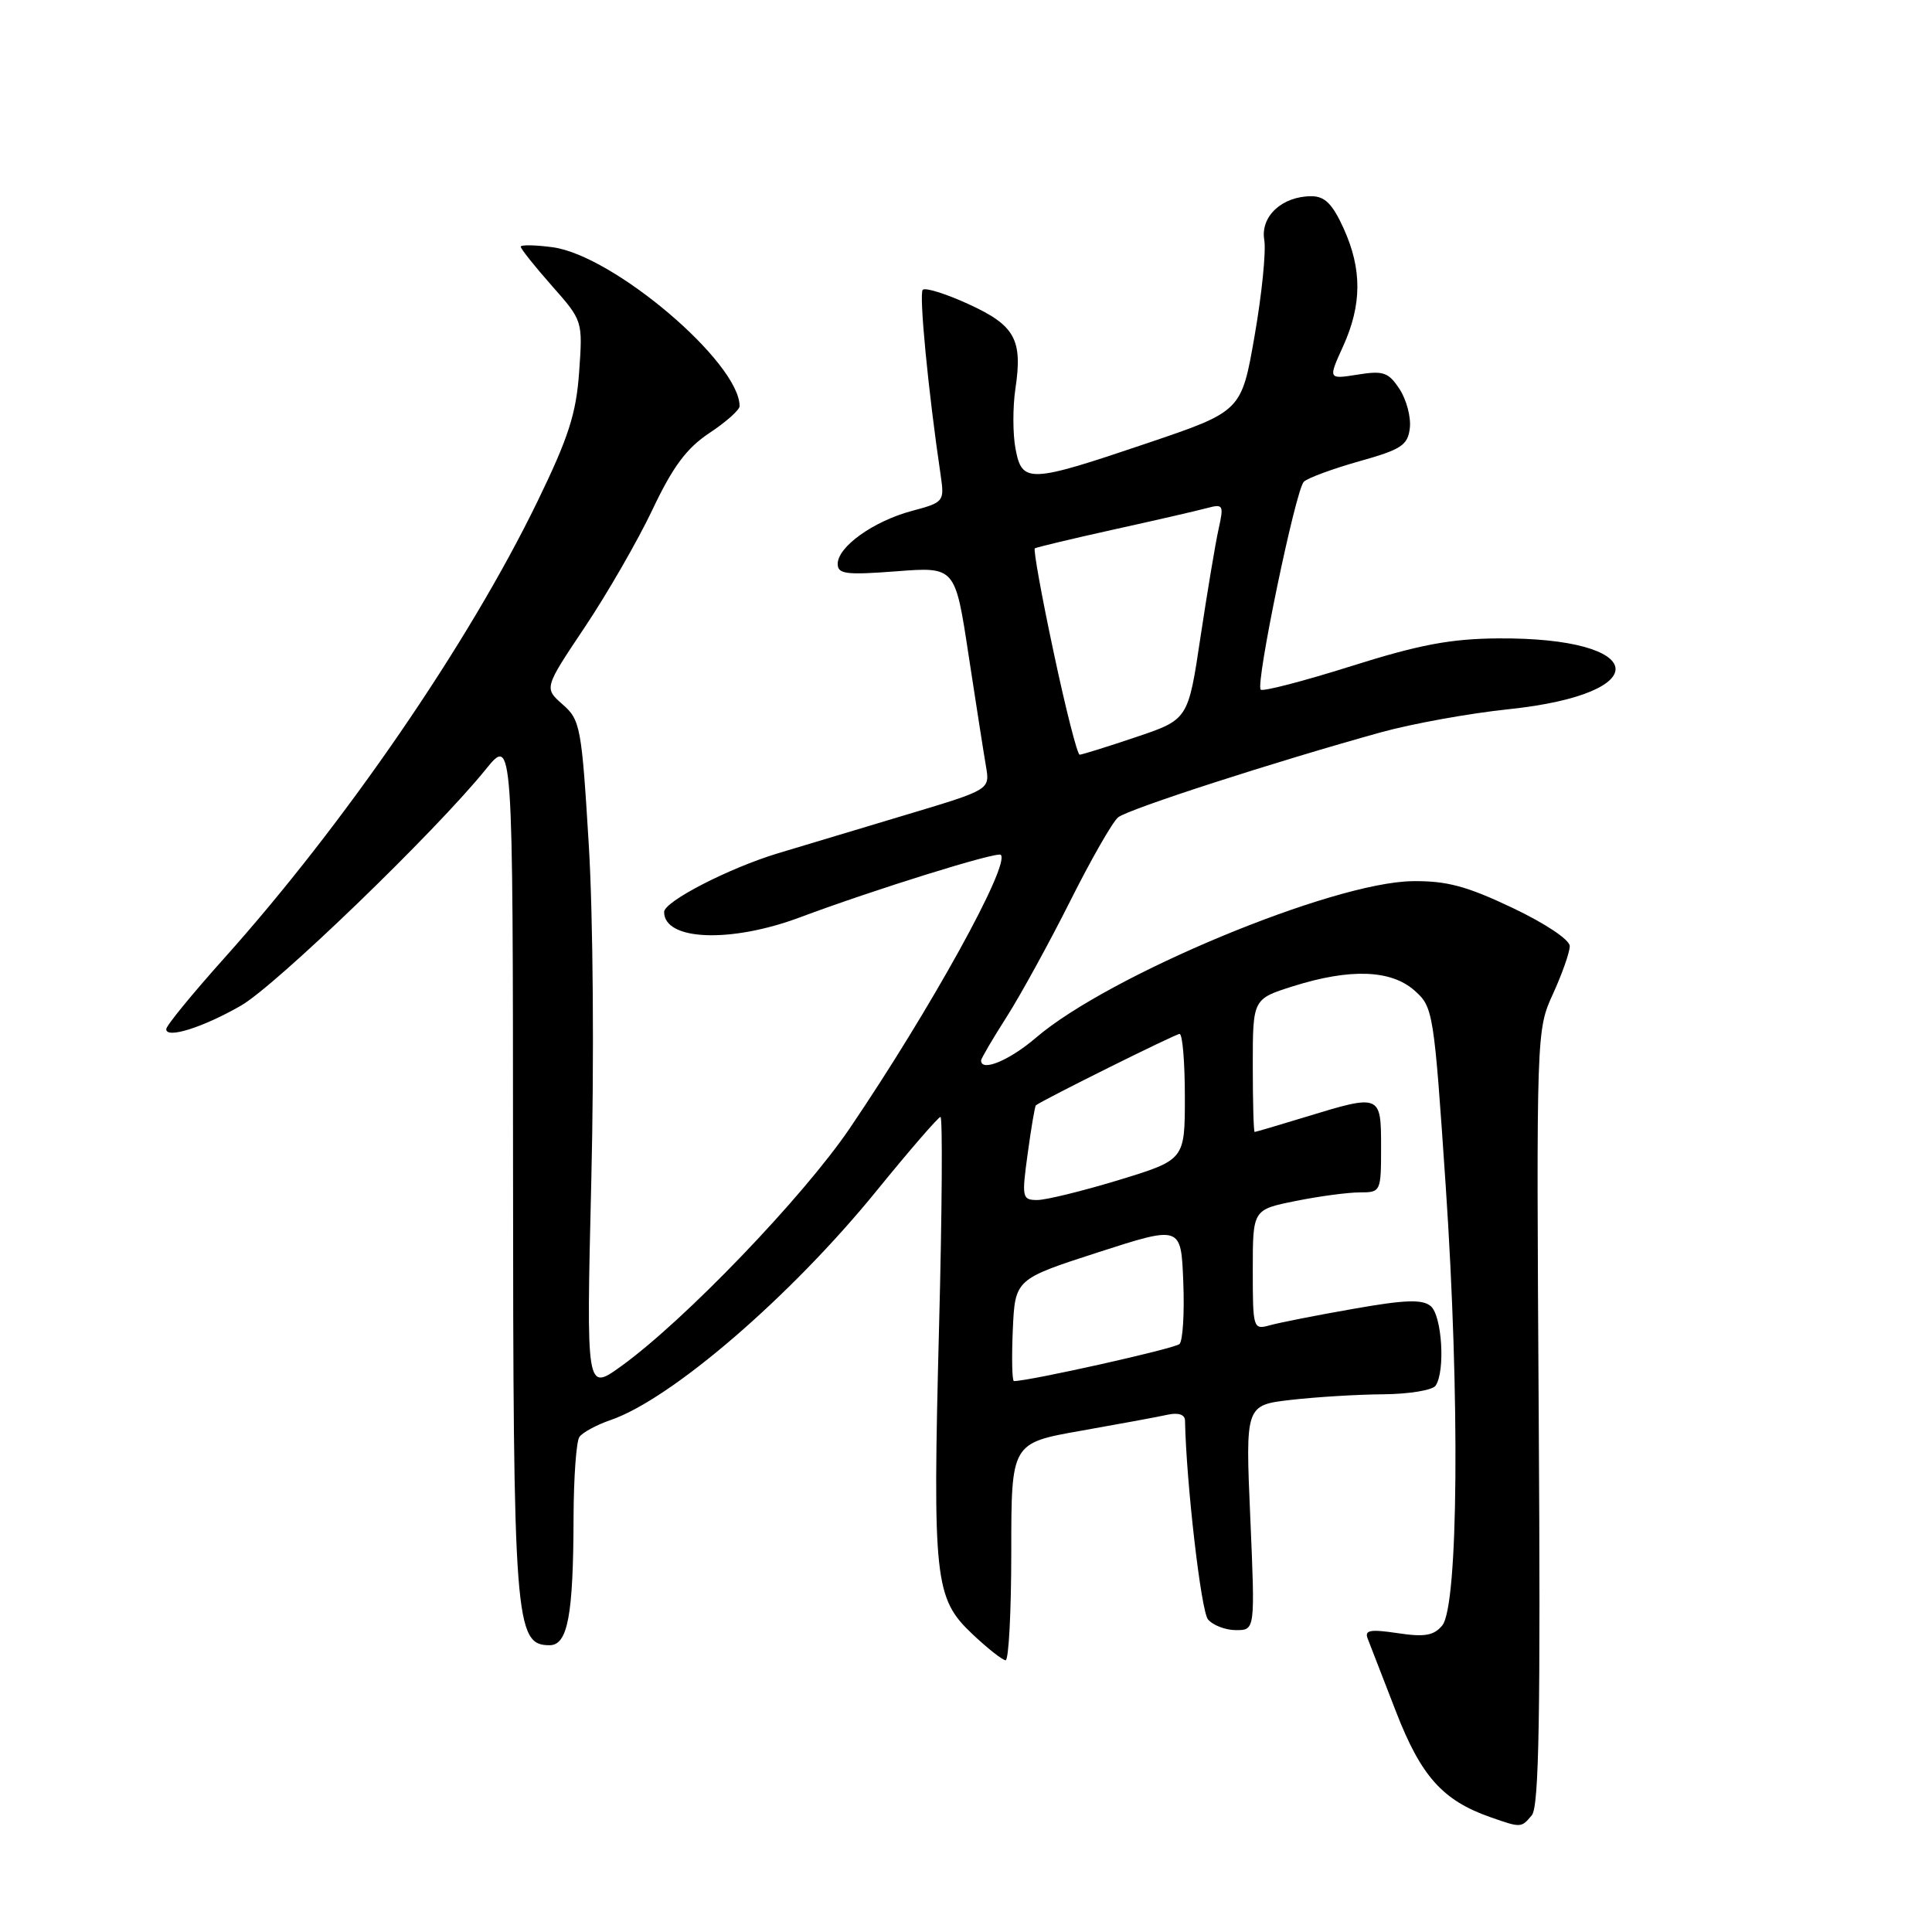 <?xml version="1.0" encoding="UTF-8" standalone="no"?>
<!DOCTYPE svg PUBLIC "-//W3C//DTD SVG 1.1//EN" "http://www.w3.org/Graphics/SVG/1.1/DTD/svg11.dtd" >
<svg xmlns="http://www.w3.org/2000/svg" xmlns:xlink="http://www.w3.org/1999/xlink" version="1.1" viewBox="0 0 256 256">
 <g >
 <path fill="currentColor"
d=" M 202.98 240.52 C 203.93 239.38 204.14 227.20 203.89 187.77 C 203.57 136.65 203.58 136.49 205.79 131.67 C 207.00 129.01 208.00 126.17 208.00 125.37 C 208.00 124.52 204.77 122.37 200.40 120.29 C 194.31 117.40 191.66 116.70 187.15 116.76 C 176.53 116.91 146.97 129.20 137.27 137.50 C 133.75 140.52 130.00 142.07 130.00 140.52 C 130.00 140.26 131.52 137.67 133.37 134.77 C 135.22 131.87 139.00 124.98 141.78 119.45 C 144.55 113.92 147.42 108.90 148.16 108.30 C 149.50 107.21 168.96 100.92 183.00 97.03 C 187.12 95.89 194.75 94.51 199.95 93.97 C 219.57 91.90 218.42 84.45 198.50 84.59 C 192.20 84.64 188.06 85.42 179.03 88.27 C 172.72 90.26 167.33 91.66 167.05 91.38 C 166.33 90.67 171.67 64.93 172.76 63.84 C 173.26 63.34 176.55 62.13 180.08 61.13 C 185.69 59.56 186.54 59.00 186.81 56.72 C 186.98 55.29 186.37 52.97 185.45 51.56 C 183.98 49.32 183.30 49.09 179.88 49.64 C 175.98 50.26 175.98 50.26 177.97 45.88 C 180.47 40.36 180.49 35.67 178.03 30.25 C 176.56 27.02 175.54 26.00 173.77 26.00 C 169.88 26.00 167.00 28.67 167.52 31.78 C 167.78 33.28 167.20 39.00 166.24 44.50 C 164.50 54.50 164.50 54.50 152.00 58.73 C 136.34 64.03 135.42 64.07 134.56 59.45 C 134.19 57.50 134.19 53.95 134.54 51.55 C 135.53 44.98 134.50 43.12 128.34 40.30 C 125.33 38.92 122.60 38.07 122.27 38.40 C 121.75 38.92 123.00 51.91 124.65 63.02 C 125.15 66.46 125.07 66.57 120.79 67.71 C 115.73 69.07 111.00 72.45 111.00 74.72 C 111.00 76.07 112.11 76.21 118.78 75.70 C 126.57 75.10 126.57 75.10 128.34 86.80 C 129.32 93.23 130.36 99.88 130.65 101.56 C 131.17 104.63 131.17 104.63 120.34 107.88 C 114.38 109.67 106.62 112.00 103.10 113.06 C 96.61 115.02 88.00 119.45 88.00 120.84 C 88.00 124.64 96.80 124.99 105.98 121.56 C 115.85 117.87 132.13 112.80 132.61 113.27 C 133.89 114.55 123.32 133.69 112.60 149.50 C 106.40 158.64 90.62 175.06 82.25 181.07 C 77.68 184.35 77.68 184.35 78.35 156.43 C 78.74 140.50 78.59 121.41 78.02 112.00 C 77.07 96.32 76.90 95.39 74.55 93.34 C 72.09 91.17 72.09 91.17 77.49 83.10 C 80.46 78.66 84.50 71.65 86.46 67.52 C 89.16 61.82 90.98 59.38 94.01 57.37 C 96.20 55.92 98.00 54.32 98.00 53.82 C 98.00 48.04 81.30 33.84 73.22 32.76 C 70.90 32.45 69.00 32.42 69.00 32.69 C 69.00 32.97 70.85 35.29 73.11 37.85 C 77.22 42.50 77.22 42.50 76.74 49.28 C 76.35 54.82 75.34 57.96 71.19 66.50 C 62.06 85.28 45.68 109.14 29.68 127.00 C 25.49 131.68 22.04 135.89 22.03 136.36 C 21.98 137.69 26.88 136.15 31.93 133.25 C 36.56 130.59 57.62 110.27 64.32 102.00 C 67.96 97.50 67.96 97.50 67.98 154.28 C 68.00 215.00 68.23 218.00 72.82 218.00 C 75.23 218.00 75.97 214.08 76.00 201.00 C 76.02 195.78 76.36 191.01 76.77 190.41 C 77.17 189.82 79.03 188.81 80.89 188.17 C 88.98 185.40 104.83 171.73 116.18 157.75 C 120.54 152.39 124.34 148.00 124.62 148.00 C 124.91 148.00 124.83 160.52 124.43 175.81 C 123.57 209.32 123.83 211.77 128.81 216.49 C 130.84 218.41 132.84 219.99 133.25 219.99 C 133.66 220.00 134.00 213.52 134.00 205.60 C 134.00 191.21 134.00 191.21 143.25 189.58 C 148.34 188.68 153.51 187.73 154.75 187.45 C 156.15 187.15 157.01 187.44 157.02 188.23 C 157.18 196.40 159.14 213.47 160.06 214.57 C 160.71 215.36 162.39 216.00 163.78 216.00 C 166.31 216.00 166.31 216.00 165.67 201.10 C 165.02 186.19 165.02 186.19 171.07 185.49 C 174.40 185.11 179.91 184.77 183.31 184.75 C 186.72 184.72 189.83 184.21 190.23 183.60 C 191.53 181.66 191.07 174.30 189.57 173.06 C 188.46 172.14 186.16 172.22 179.32 173.43 C 174.47 174.28 169.49 175.26 168.25 175.61 C 166.05 176.22 166.00 176.05 166.00 168.25 C 166.00 160.28 166.00 160.28 171.67 159.14 C 174.78 158.51 178.61 158.00 180.17 158.00 C 182.96 158.00 183.00 157.92 183.00 152.00 C 183.00 144.99 182.94 144.96 173.00 148.00 C 169.43 149.09 166.39 149.99 166.25 149.99 C 166.11 150.00 166.00 146.03 166.00 141.18 C 166.00 132.37 166.00 132.37 171.34 130.68 C 178.91 128.30 184.31 128.49 187.43 131.25 C 189.91 133.45 190.00 134.01 191.57 157.23 C 193.46 185.21 193.24 212.81 191.10 215.39 C 189.98 216.73 188.76 216.94 185.19 216.40 C 181.56 215.86 180.79 216.00 181.22 217.11 C 181.52 217.88 183.20 222.22 184.96 226.76 C 188.29 235.36 191.16 238.58 197.50 240.79 C 201.55 242.21 201.58 242.21 202.98 240.52 Z  M 134.20 176.25 C 134.50 169.50 134.50 169.50 145.50 165.94 C 156.50 162.39 156.50 162.39 156.79 169.85 C 156.96 173.95 156.73 177.66 156.29 178.09 C 155.68 178.69 136.41 183.00 134.35 183.00 C 134.11 183.00 134.04 179.96 134.20 176.25 Z  M 136.18 152.82 C 136.64 149.43 137.13 146.56 137.26 146.46 C 138.28 145.69 155.76 137.00 156.30 137.00 C 156.69 137.00 157.00 140.75 157.00 145.34 C 157.00 153.68 157.00 153.68 148.25 156.36 C 143.44 157.82 138.56 159.02 137.42 159.01 C 135.44 159.00 135.37 158.68 136.18 152.82 Z  M 139.62 86.46 C 138.03 79.02 136.91 72.81 137.12 72.66 C 137.33 72.52 142.00 71.40 147.50 70.18 C 153.00 68.97 158.56 67.69 159.86 67.34 C 162.10 66.74 162.18 66.89 161.47 70.10 C 161.05 71.97 159.98 78.41 159.07 84.42 C 157.44 95.34 157.44 95.34 150.52 97.67 C 146.72 98.95 143.36 100.00 143.06 100.00 C 142.75 100.00 141.20 93.91 139.62 86.46 Z "/>
</g>
</svg>